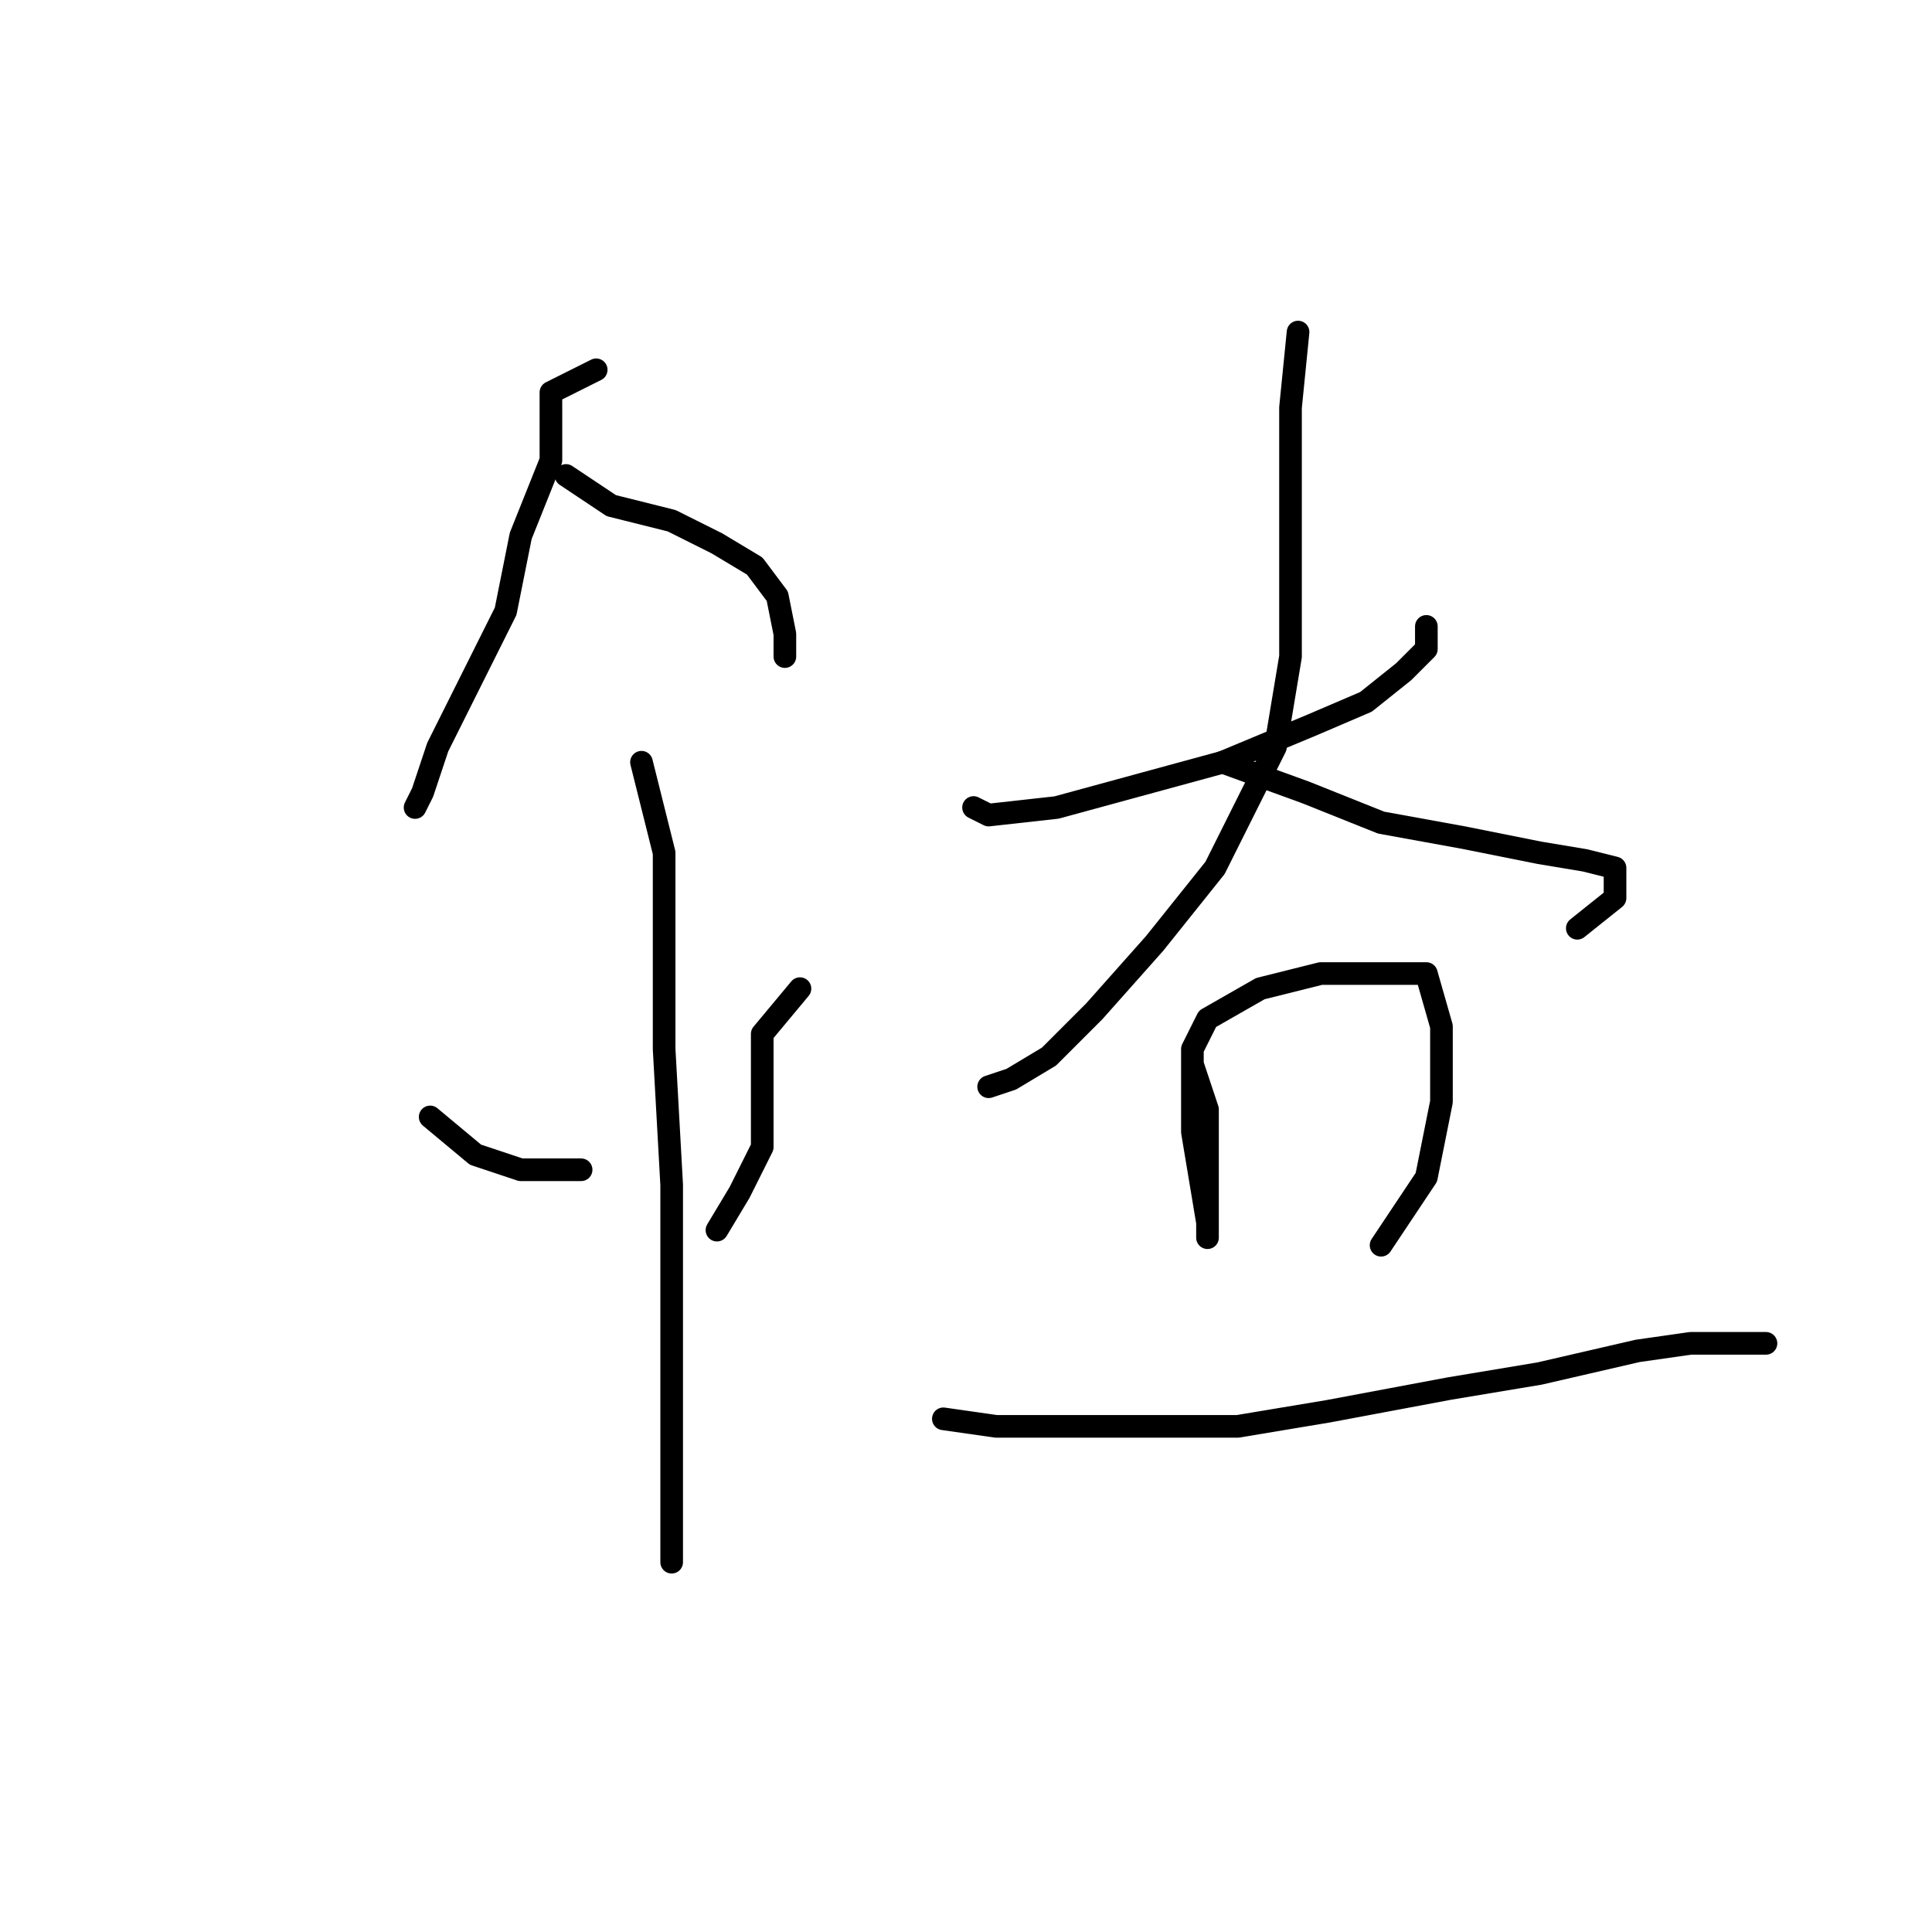 <?xml version="1.0" standalone="no"?>
    <svg width="256" height="256" xmlns="http://www.w3.org/2000/svg" version="1.1">
    <polyline stroke="black" stroke-width="3" stroke-linecap="round" fill="transparent" stroke-linejoin="round" points="79 49 73 52 73 61 69 71 67 81 62 91 58 99 56 105 55 107 55 107 " />
        <polyline stroke="black" stroke-width="3" stroke-linecap="round" fill="transparent" stroke-linejoin="round" points="75 63 81 67 89 69 95 72 100 75 103 79 104 84 104 87 104 87 " />
        <polyline stroke="black" stroke-width="3" stroke-linecap="round" fill="transparent" stroke-linejoin="round" points="85 101 88 113 88 125 88 139 89 157 89 171 89 185 89 193 89 200 89 204 89 206 89 207 89 207 " />
        <polyline stroke="black" stroke-width="3" stroke-linecap="round" fill="transparent" stroke-linejoin="round" points="57 148 63 153 66 154 69 155 73 155 77 155 77 155 " />
        <polyline stroke="black" stroke-width="3" stroke-linecap="round" fill="transparent" stroke-linejoin="round" points="106 131 101 137 101 145 101 152 98 158 95 163 95 163 " />
        <polyline stroke="black" stroke-width="3" stroke-linecap="round" fill="transparent" stroke-linejoin="round" points="129 107 131 108 140 107 151 104 162 101 174 96 181 93 186 89 189 86 189 83 189 83 " />
        <polyline stroke="black" stroke-width="3" stroke-linecap="round" fill="transparent" stroke-linejoin="round" points="172 44 171 54 171 63 171 73 171 87 169 99 161 115 153 125 145 134 139 140 134 143 131 144 131 144 " />
        <polyline stroke="black" stroke-width="3" stroke-linecap="round" fill="transparent" stroke-linejoin="round" points="162 101 173 105 183 109 194 111 204 113 210 114 214 115 214 119 209 123 209 123 " />
        <polyline stroke="black" stroke-width="3" stroke-linecap="round" fill="transparent" stroke-linejoin="round" points="158 141 160 147 160 154 160 159 160 162 160 163 160 164 160 162 159 156 158 150 158 144 158 139 160 135 167 131 175 129 183 129 189 129 191 136 191 146 189 156 183 165 183 165 " />
        <polyline stroke="black" stroke-width="3" stroke-linecap="round" fill="transparent" stroke-linejoin="round" points="125 188 132 189 140 189 149 189 164 189 176 187 192 184 204 182 217 179 224 178 230 178 234 178 234 178 " />
        </svg>